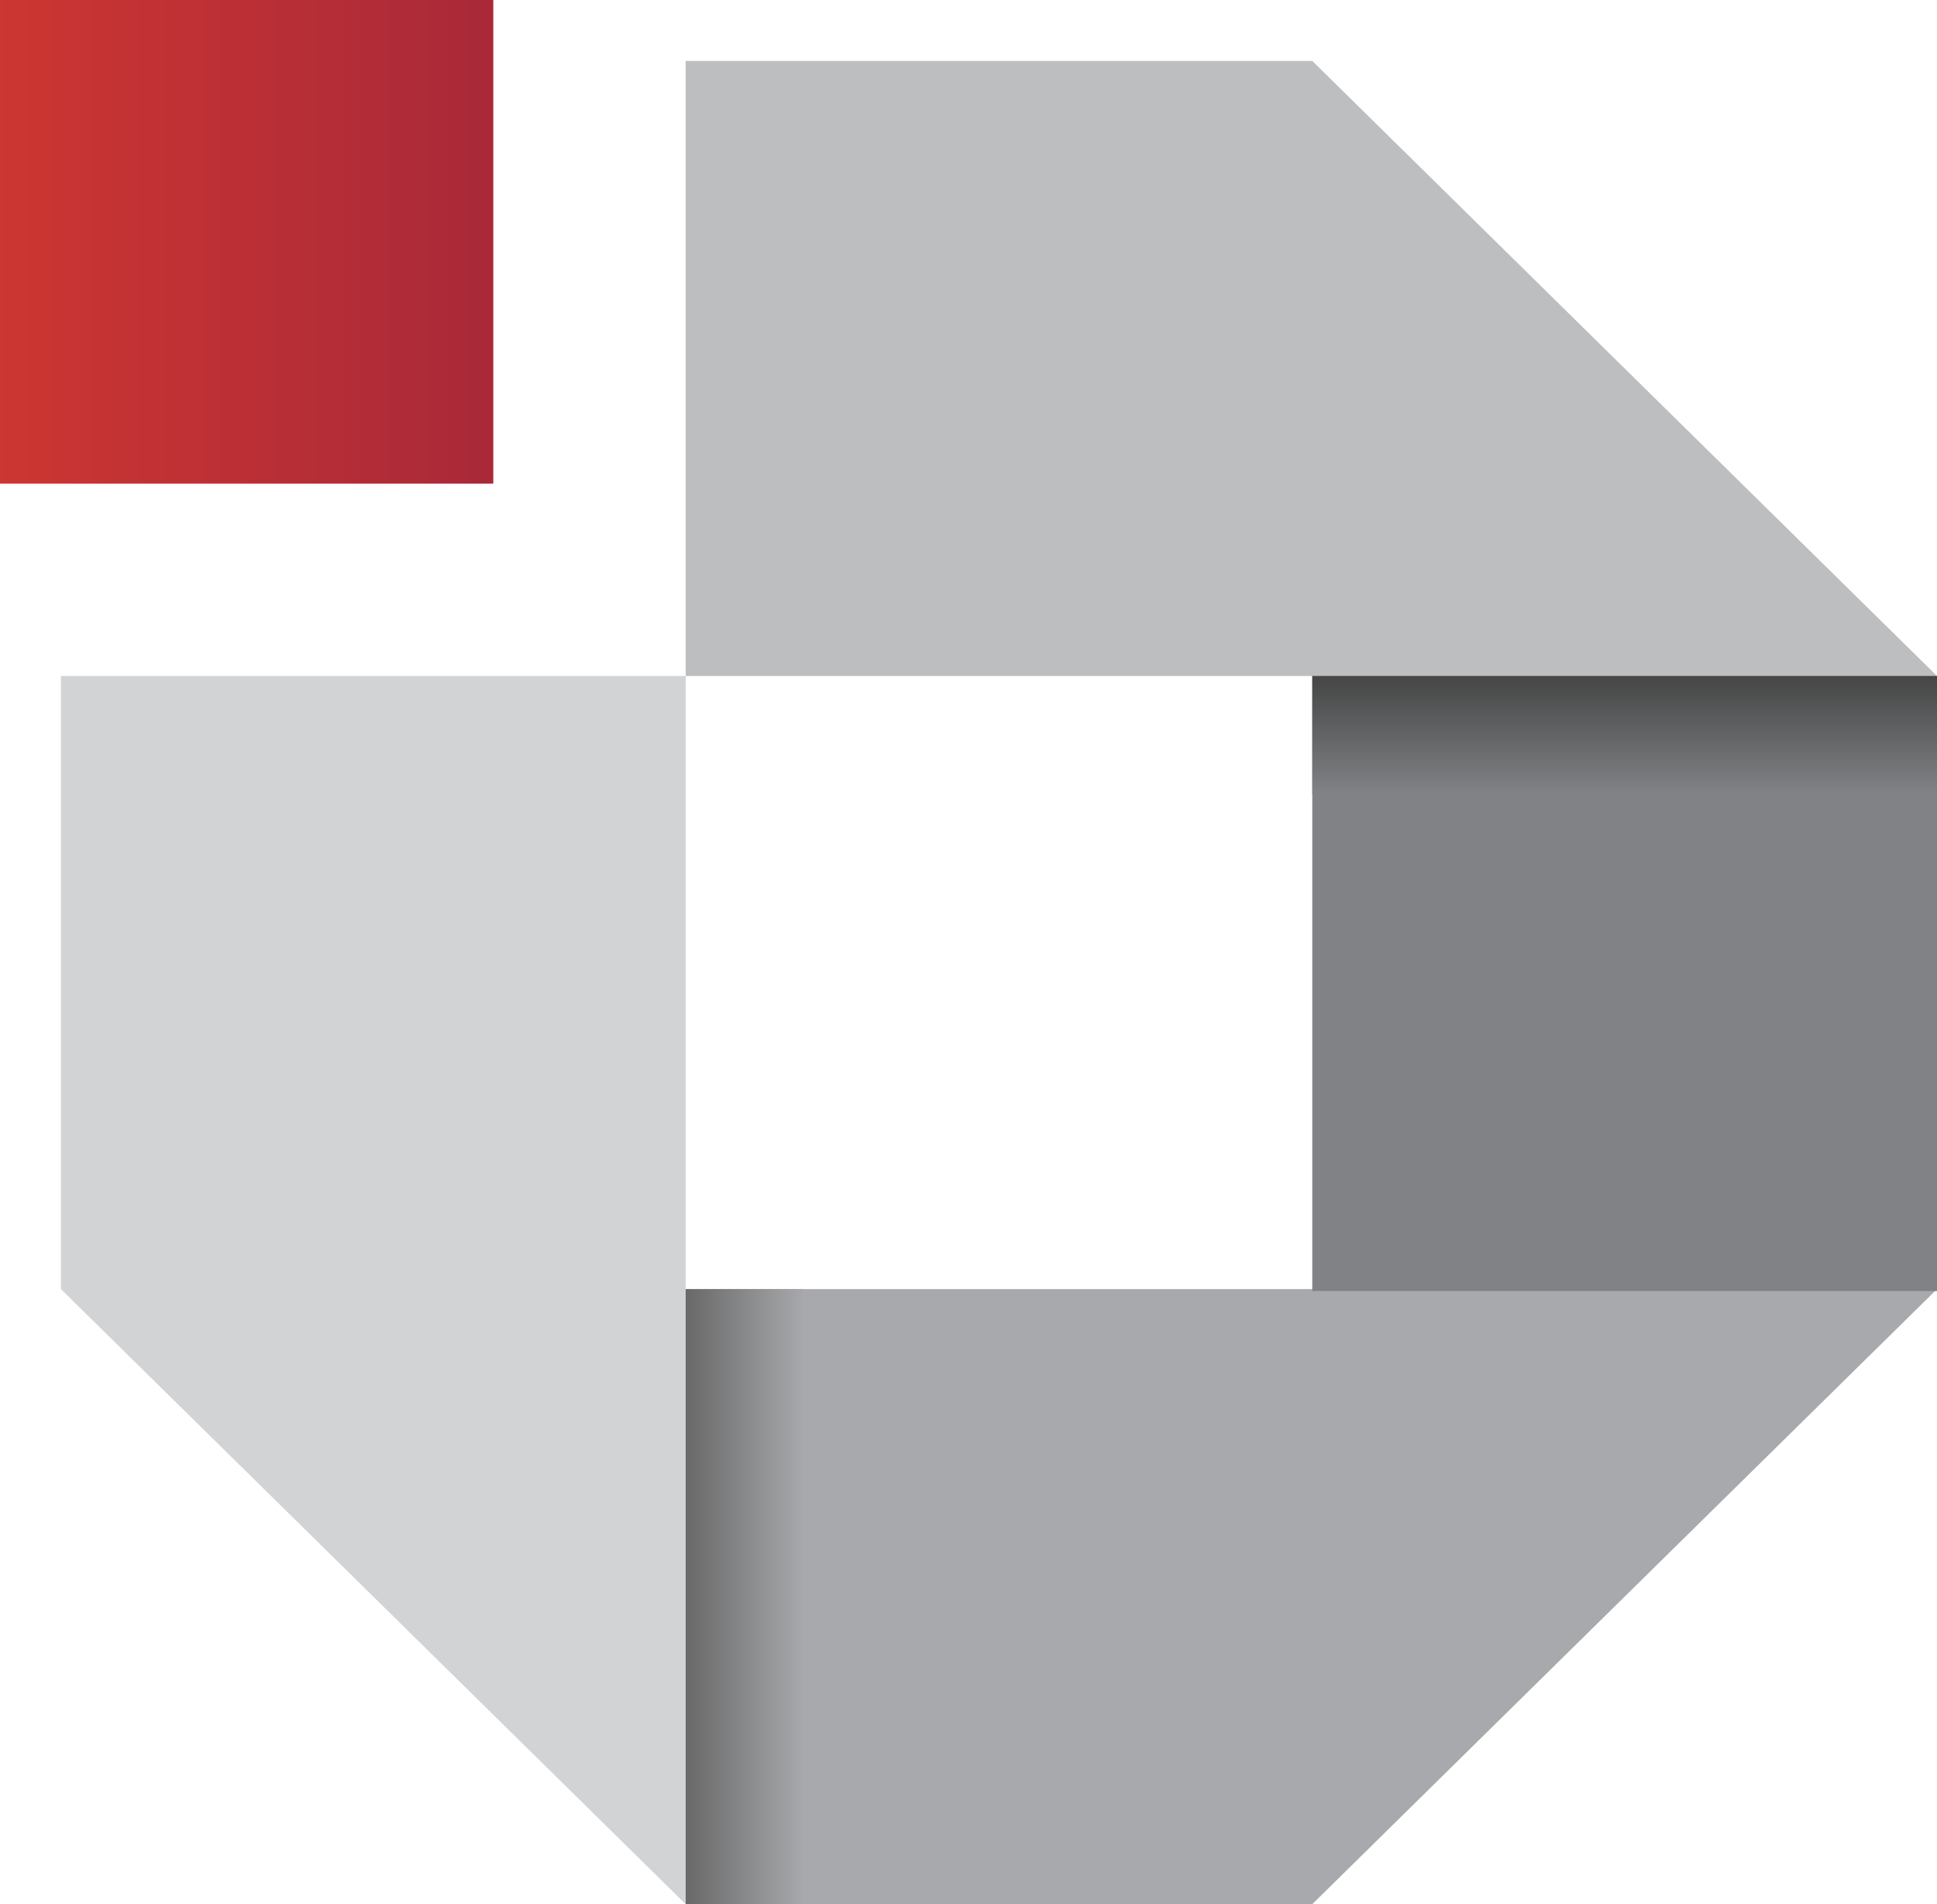 <?xml version="1.0" encoding="utf-8"?>
<!-- Generator: Adobe Illustrator 24.0.2, SVG Export Plug-In . SVG Version: 6.00 Build 0)  -->
<svg version="1.1" id="Layer_1" xmlns="http://www.w3.org/2000/svg" xmlns:xlink="http://www.w3.org/1999/xlink" x="0px" y="0px"
	 viewBox="0 0 101.7 100" style="enable-background:new 0 0 101.7 100;" xml:space="preserve">
<style type="text/css">
	.st0{fill:url(#SVGID_1_);}
	.st1{fill:#A7A9AC;}
	.st2{fill:#D1D3D4;}
	.st3{fill:#BCBEC0;}
	.st4{fill:#808285;}
	.st5{fill:url(#SVGID_2_);}
	.st6{fill:url(#SVGID_3_);}
</style>
<linearGradient id="SVGID_1_" gradientUnits="userSpaceOnUse" x1="-1516.528" y1="937.947" x2="-1512.714" y2="937.947" gradientTransform="matrix(9.244 0 0 9.244 14012.873 -8657.495)">
	<stop  offset="0" style="stop-color:#D53930"/>
	<stop  offset="1" style="stop-color:#A4273A"/>
</linearGradient>
<rect y="0" class="st0" width="25.9" height="25.4"/>
<polygon class="st1" points="68.9,67.7 36,67.7 36,100 68.9,100 101.7,67.7 "/>
<polygon class="st2" points="3.2,35.5 3.2,67.7 36,100 36,67.7 36,35.5 "/>
<polygon class="st3" points="36,3.2 36,35.5 68.9,35.5 101.7,35.5 68.9,3.2 "/>
<rect x="68.9" y="35.5" class="st4" width="32.8" height="32.3"/>
<linearGradient id="SVGID_2_" gradientUnits="userSpaceOnUse" x1="36.03" y1="17.306" x2="42.25" y2="17.306" gradientTransform="matrix(1 0 0 -1 0 101.181)">
	<stop  offset="0" style="stop-color:#696969"/>
	<stop  offset="1" style="stop-color:#A7A9AC"/>
</linearGradient>
<rect x="36" y="67.7" class="st5" width="6.2" height="32.3"/>
<linearGradient id="SVGID_3_" gradientUnits="userSpaceOnUse" x1="-253.504" y1="2845.33" x2="-247.294" y2="2845.33" gradientTransform="matrix(0 1 1 0 -2760.025 288.984)">
	<stop  offset="0" style="stop-color:#454545"/>
	<stop  offset="1" style="stop-color:#808285"/>
</linearGradient>
<rect x="68.9" y="35.5" class="st6" width="32.8" height="6.2"/>
</svg>
